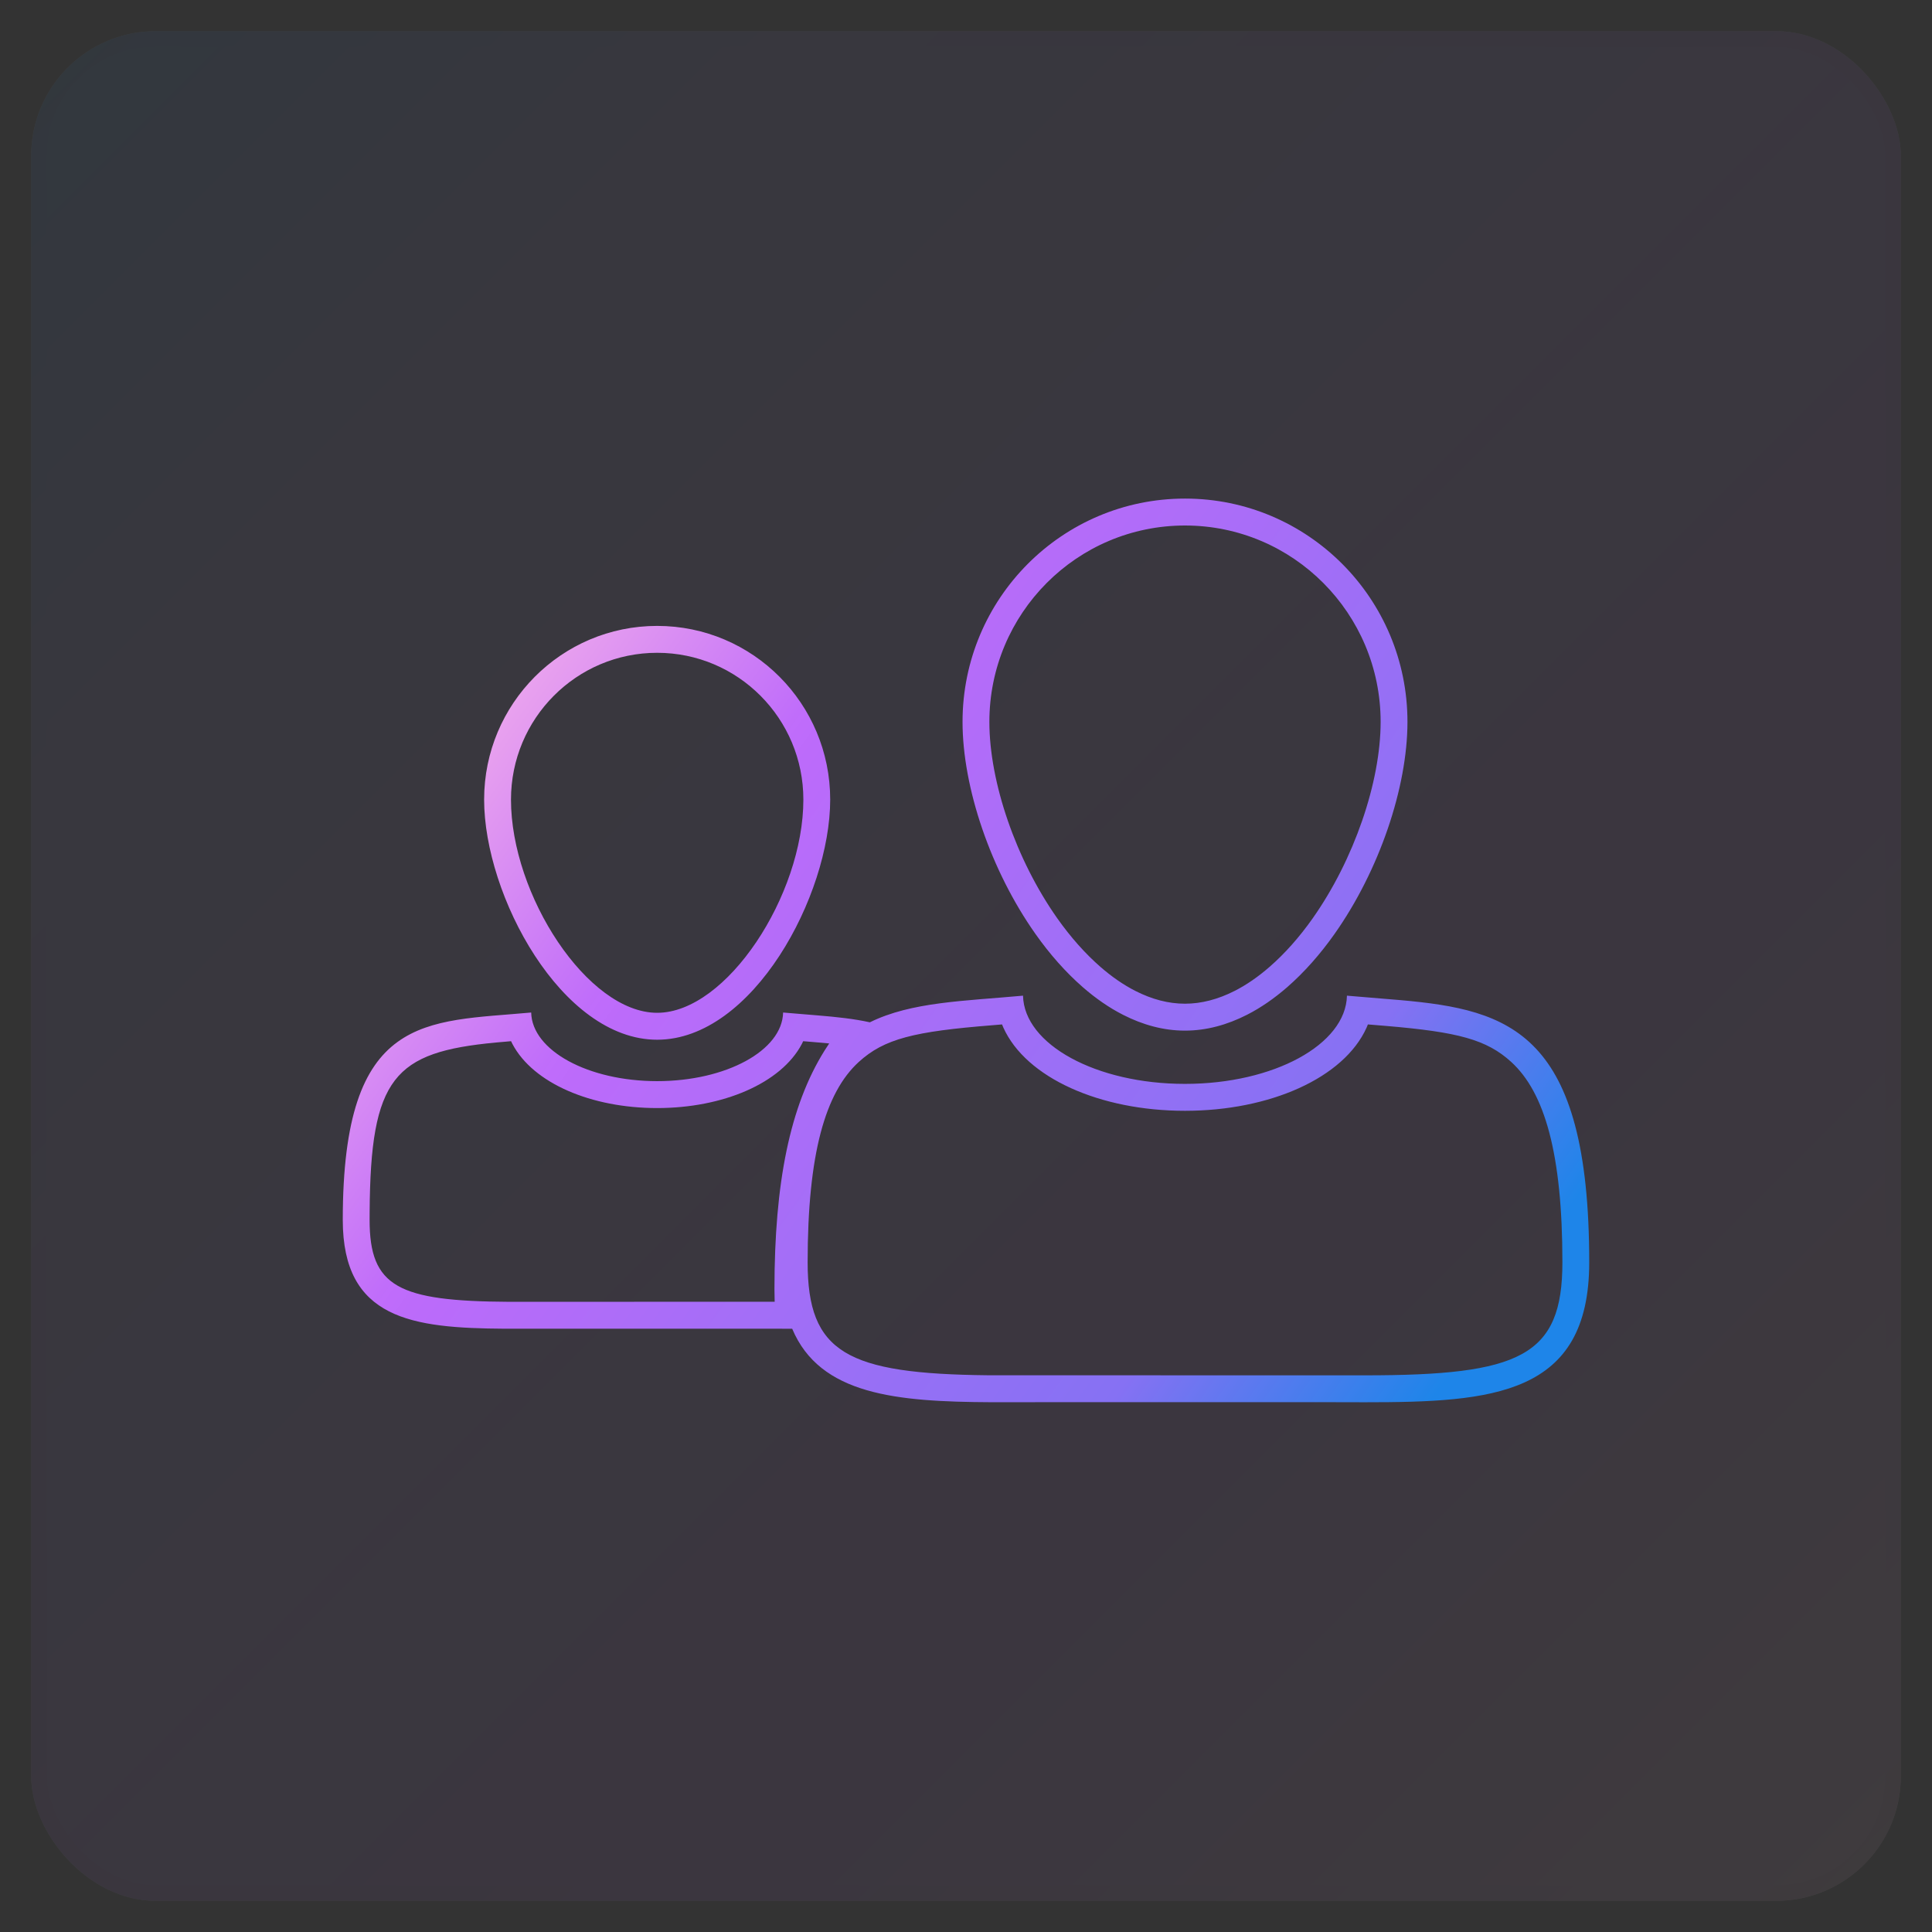 <svg xmlns="http://www.w3.org/2000/svg" xmlns:xlink="http://www.w3.org/1999/xlink" width="62" height="62" viewBox="0 0 62 62">
  <rect x="0" y="0" width="62" height="62" fill="#333333" stroke="none"/>
  <defs>
    <linearGradient id="ico-advantages-4-b" x1="100%" x2="0%" y1="100%" y2="0%">
      <stop offset="0%" stop-color="#FFBEE8"/>
      <stop offset="29.273%" stop-color="#C06CFD" stop-opacity=".99"/>
      <stop offset="79.724%" stop-color="#8671F3"/>
      <stop offset="100%" stop-color="#1E85E9"/>
    </linearGradient>
    <rect id="ico-advantages-4-a" width="60" height="60" x="0" y="0" rx="4"/>
    <linearGradient id="ico-advantages-4-c" x1="100%" x2="0%" y1="76.281%" y2="23.719%">
      <stop offset="0%" stop-color="#1E85E9"/>
      <stop offset="20.276%" stop-color="#8671F3"/>
      <stop offset="70.727%" stop-color="#C06CFD" stop-opacity=".99"/>
      <stop offset="100%" stop-color="#FFBEE8"/>
    </linearGradient>
  </defs>
  <g fill="none" fill-rule="evenodd" transform="translate(1 1)">
    <g opacity=".062">
      <use fill="#FAFAFA" xlink:href="#ico-advantages-4-a"/>
      <use fill="url(#ico-advantages-4-b)" stroke="#000" stroke-opacity=".02" xlink:href="#ico-advantages-4-a"/>
    </g>
    <path fill="url(#ico-advantages-4-c)" fill-rule="nonzero" d="M42.225,30.952 L43.942,31.095 C47.449,31.408 50,32.115 50,39.51 C50,43.79 46.883,44 42.804,44 L41.438,43.997 L32.156,43.998 L30.818,43.999 C27.765,43.984 25.316,43.766 24.422,41.641 L23.519,41.639 L15.204,41.64 C12.226,41.622 10,41.339 10,38.149 C10,31.493 12.655,31.804 16.046,31.493 C16.073,32.712 17.872,33.695 20.088,33.695 C22.305,33.695 24.103,32.711 24.131,31.493 L25.25,31.586 C25.841,31.635 26.401,31.693 26.915,31.807 C28.245,31.149 29.95,31.125 31.83,30.952 C31.864,32.519 34.178,33.783 37.027,33.783 C39.877,33.783 42.19,32.519 42.225,30.952 Z M42.897,31.875 L42.856,31.976 C42.127,33.594 39.751,34.647 37.027,34.647 C34.303,34.647 31.927,33.593 31.198,31.975 L31.157,31.875 L30.847,31.901 C28.338,32.101 27.377,32.332 26.556,33.082 C25.486,34.061 24.918,36.022 24.918,39.51 C24.918,42.41 26.169,43.087 30.713,43.134 L42.804,43.136 C47.79,43.136 49.139,42.522 49.139,39.51 C49.139,36.022 48.57,34.06 47.499,33.081 C46.708,32.359 45.787,32.118 43.478,31.923 L42.897,31.875 Z M24.775,32.413 L24.731,32.504 C24.064,33.765 22.199,34.559 20.088,34.559 C17.977,34.559 16.111,33.765 15.445,32.503 L15.401,32.413 L14.91,32.456 C11.648,32.765 10.889,33.569 10.862,37.9 L10.861,38.149 C10.861,40.295 11.771,40.758 15.348,40.777 L16.343,40.776 L23.861,40.775 L23.859,40.729 L23.853,40.374 C23.853,36.956 24.35,34.488 25.464,32.709 L25.61,32.485 L25.088,32.439 L24.775,32.413 Z M20.089,19.086 C23.157,19.086 25.642,21.581 25.642,24.66 C25.642,27.737 23.157,32.366 20.089,32.366 C17.022,32.366 14.536,27.737 14.536,24.66 C14.536,21.581 17.022,19.086 20.089,19.086 Z M37.028,15 C40.971,15 44.168,18.208 44.167,22.166 C44.167,24.269 43.263,26.937 41.825,28.974 C41.368,29.621 40.857,30.201 40.304,30.683 C39.895,31.038 39.465,31.338 39.015,31.567 C38.384,31.888 37.717,32.074 37.027,32.074 C36.338,32.074 35.673,31.889 35.043,31.568 C34.592,31.339 34.16,31.038 33.751,30.682 C33.199,30.201 32.687,29.62 32.231,28.974 C30.792,26.937 29.889,24.27 29.889,22.166 C29.889,18.208 33.085,15 37.028,15 Z M20.089,19.949 C17.498,19.949 15.398,22.058 15.398,24.66 C15.397,27.725 17.859,31.502 20.089,31.502 C22.32,31.502 24.781,27.725 24.781,24.66 C24.781,22.058 22.681,19.949 20.089,19.949 Z M37.028,15.864 C33.56,15.864 30.75,18.685 30.75,22.166 C30.75,24.099 31.604,26.592 32.933,28.475 C33.359,29.077 33.826,29.603 34.316,30.03 C34.681,30.348 35.055,30.606 35.432,30.798 C35.969,31.072 36.501,31.21 37.027,31.21 C37.553,31.21 38.087,31.071 38.625,30.797 C39,30.606 39.373,30.349 39.739,30.03 C40.229,29.604 40.696,29.079 41.122,28.475 C42.451,26.592 43.306,24.098 43.306,22.166 C43.306,18.685 40.496,15.864 37.028,15.864 Z"/>
  </g>
</svg>
